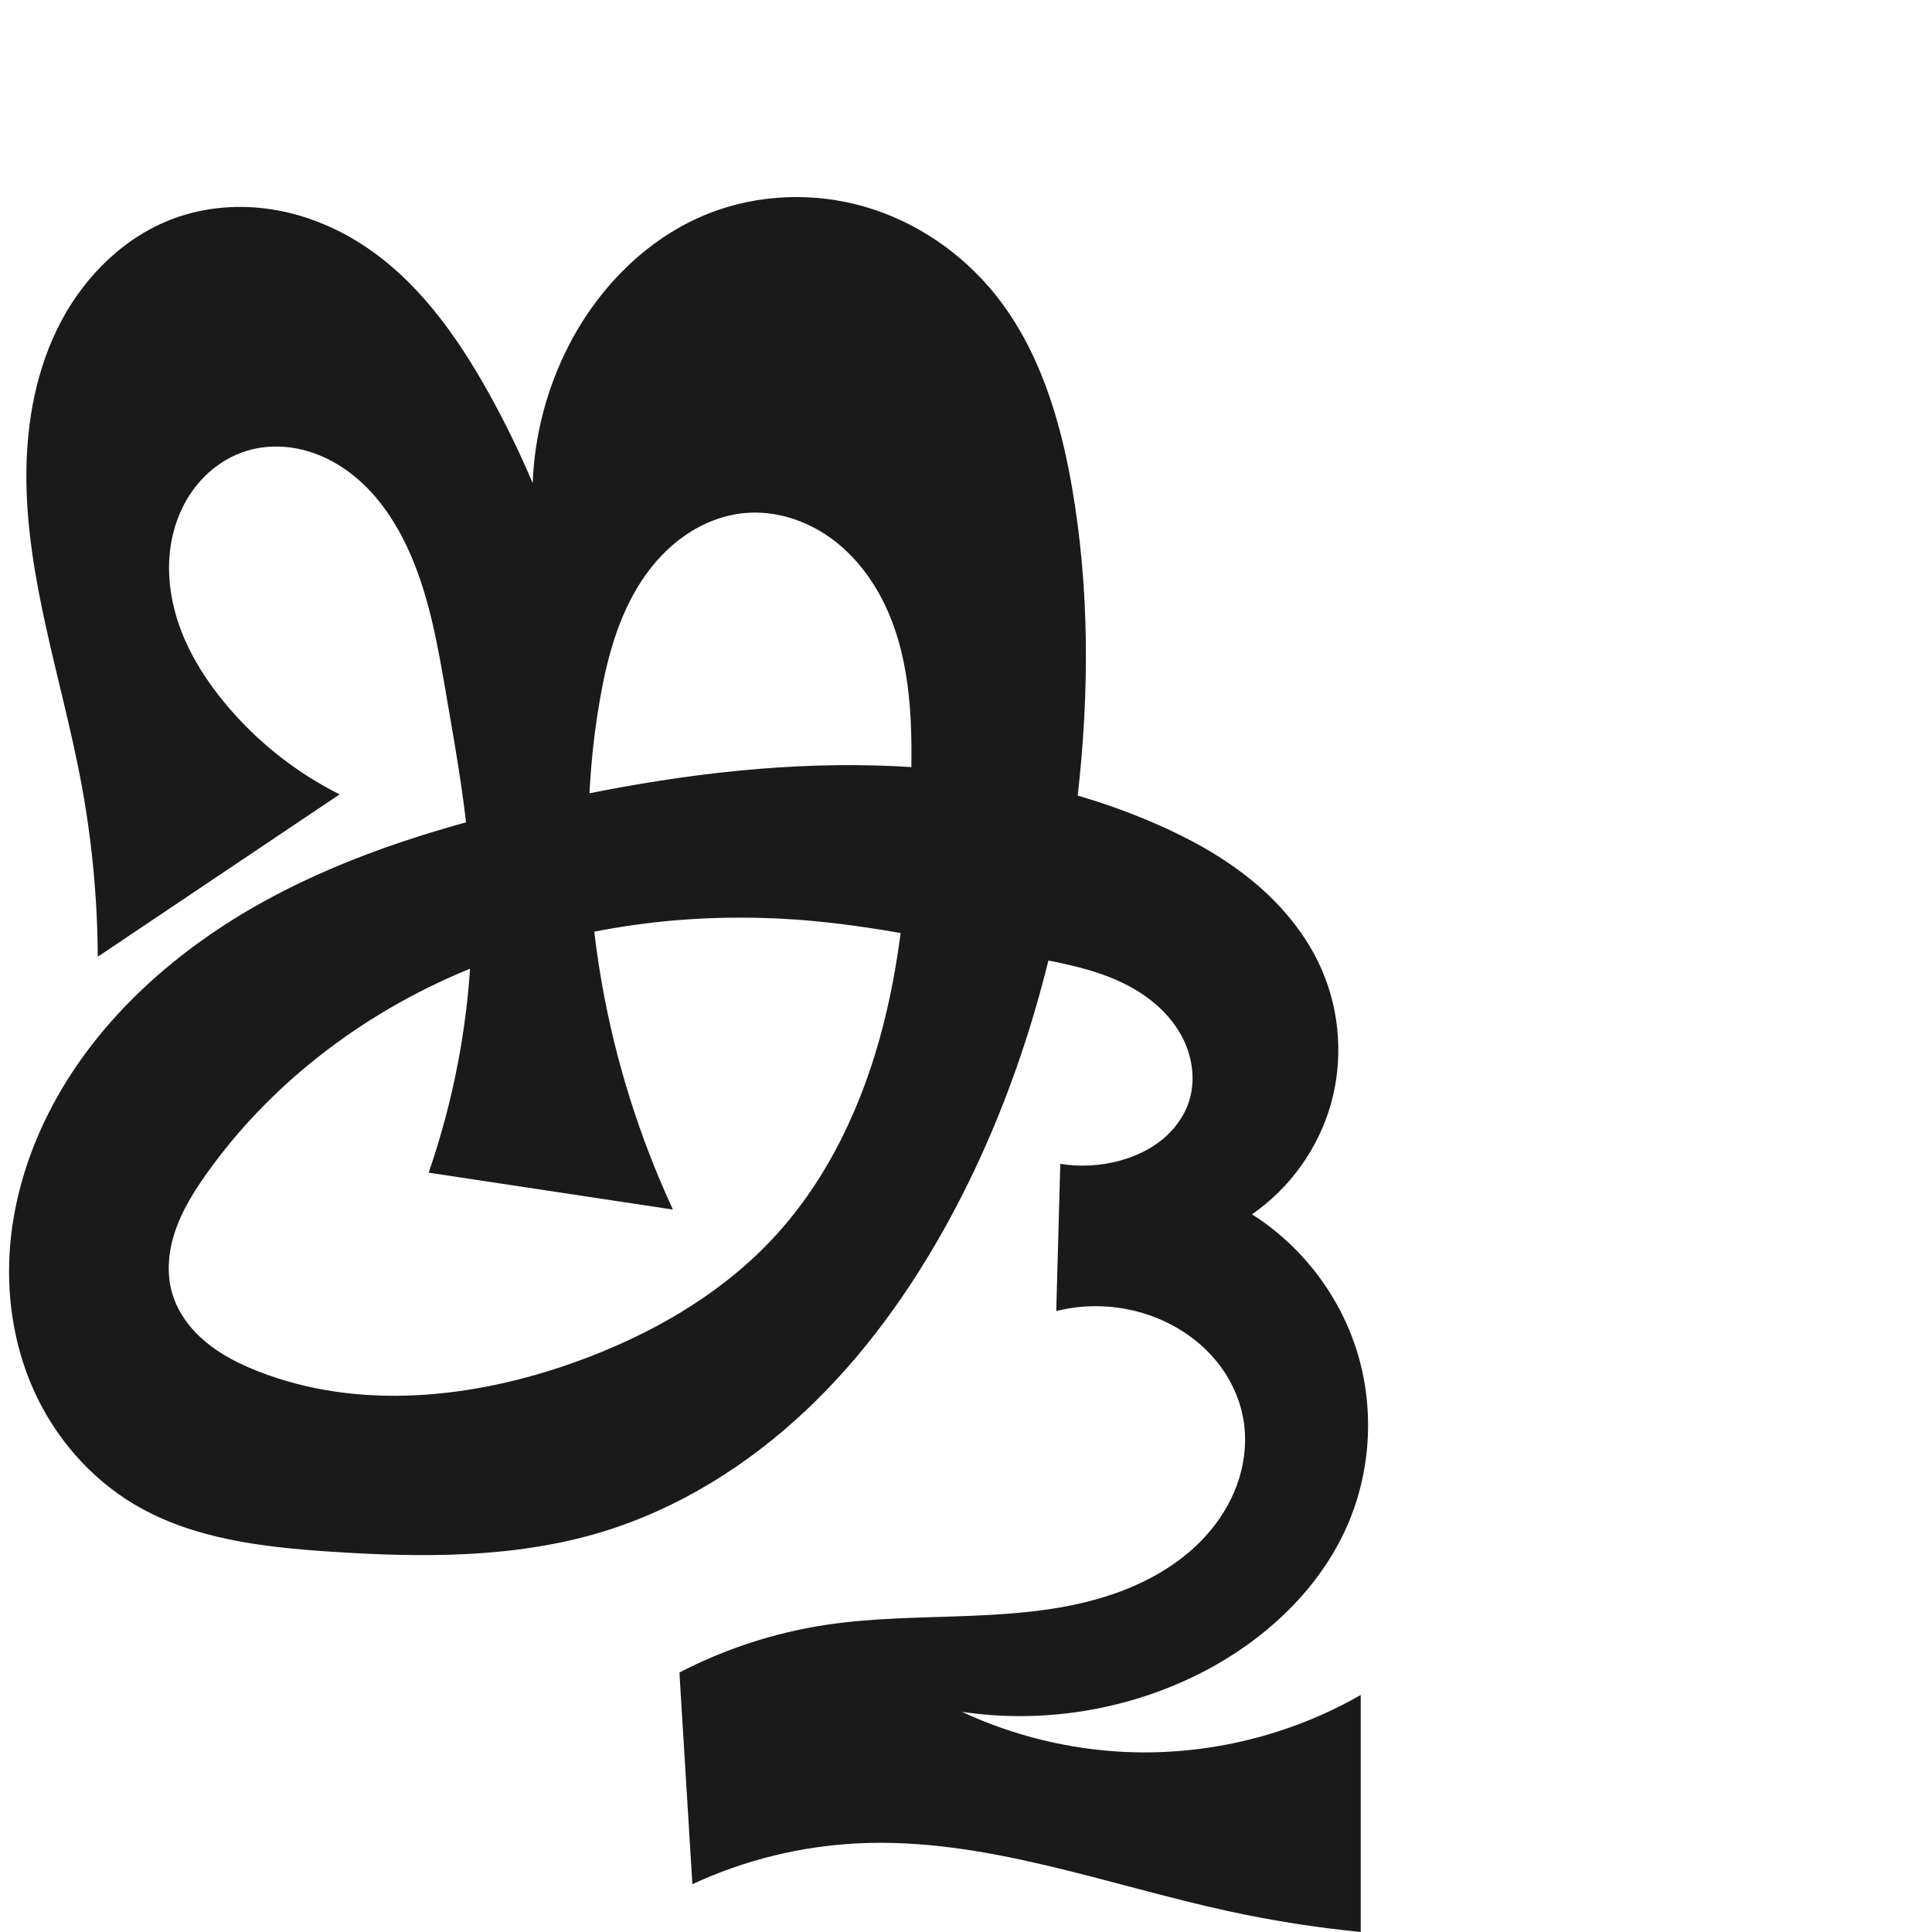 <svg xmlns="http://www.w3.org/2000/svg" xmlns:dc="http://purl.org/dc/elements/1.1/" xmlns:ns1="http://sodipodi.sourceforge.net/DTD/sodipodi-0.dtd" xmlns:ns2="http://www.inkscape.org/namespaces/inkscape" xmlns:ns4="http://creativecommons.org/ns#" xmlns:rdf="http://www.w3.org/1999/02/22-rdf-syntax-ns#" xml:space="preserve" width="1000" height="1000" version="1.1" style="clip-rule:evenodd;fill-rule:evenodd;image-rendering:optimizeQuality;shape-rendering:geometricPrecision;text-rendering:geometricPrecision" viewBox="0 0 1000 1000" id="svg10" ns1:docname="ങ്കൂ.svg" ns2:version="1.0.1 (3bc2e813f5, 2020-09-07)"><ns1:namedview pagecolor="#ffffff" bordercolor="#666666" borderopacity="1" objecttolerance="10" gridtolerance="10" guidetolerance="10" ns2:pageopacity="0" ns2:pageshadow="2" ns2:window-width="1920" ns2:window-height="1015" id="namedview12" showgrid="false" ns2:zoom="0.9588368" ns2:cx="315.44364" ns2:cy="672.20763" ns2:window-x="1920" ns2:window-y="0" ns2:window-maximized="1" ns2:current-layer="svg10" showguides="true" ns2:guide-bbox="true" ns2:document-rotation="0" ns2:snap-to-guides="true"><ns1:guide position="0,1000" orientation="0,1" id="guide16" ns2:label="" ns2:locked="true" ns2:color="rgb(0,0,255)" /><ns1:guide position="1763.312,2036.169" orientation="1000,0" id="guide18" /><ns1:guide position="0,200" orientation="0,1" id="guide20" ns2:label="base" ns2:locked="true" ns2:color="rgb(0,0,255)" /><ns2:grid type="xygrid" id="grid24" originx="-473.376" originy="-489.692" /><ns1:guide position="0,0" orientation="0,1" id="guide34" ns2:label="bottom" ns2:locked="true" ns2:color="rgb(0,0,255)" /><ns1:guide position="225.051,1693.319" orientation="0,1" id="guide44" ns2:label="" ns2:locked="false" ns2:color="rgb(0,0,255)" /><ns1:guide position="0,900" orientation="0,1" id="guide46" ns2:label="" ns2:locked="true" ns2:color="rgb(0,0,255)" /><ns1:guide position="704.318,537.913" orientation="-1,0" id="guide841" ns2:label="width" ns2:locked="false" ns2:color="rgb(0,0,255)" /><ns1:guide position="0,1000" orientation="0,1000" id="guide860" /><ns1:guide position="1000,1000" orientation="1000,0" id="guide862" /><ns1:guide position="1000,0" orientation="0,-1000" id="guide864" /><ns1:guide position="1.143,802.938" orientation="-1000,0" id="guide866" /></ns1:namedview>
 <defs id="defs4"><ns2:path-effect effect="spiro" id="path-effect1521" is_visible="true" lpeversion="1" /><ns2:path-effect effect="spiro" id="path-effect858" is_visible="true" lpeversion="1" /><ns2:path-effect effect="spiro" id="path-effect854" is_visible="true" lpeversion="1" />
  <style type="text/css" id="style2">
   
    .fil0 {fill:#EF7F1A;fill-rule:nonzero}
   
  </style>
 <ns2:path-effect effect="spiro" id="path-effect1214" is_visible="true" lpeversion="1" /><ns2:path-effect effect="spiro" id="path-effect1195" is_visible="true" lpeversion="1" /><ns2:path-effect effect="spiro" id="path-effect992" is_visible="true" lpeversion="1" /><ns2:path-effect effect="spiro" id="path-effect287" is_visible="true" lpeversion="1" /><ns2:path-effect effect="spiro" id="path-effect1032" is_visible="true" lpeversion="1" /><ns2:path-effect effect="spiro" id="path-effect1218" is_visible="true" lpeversion="1" /><ns2:path-effect effect="spiro" id="path-effect309" is_visible="true" lpeversion="1" /><ns2:path-effect effect="spiro" id="path-effect1176" is_visible="true" lpeversion="1" /></defs>
 
<path id="path1164-3-3-2-0" style="display:inline;fill:#1a1a1a;fill-rule:nonzero;stroke:none;stroke-width:2.837;stroke-linecap:butt;stroke-linejoin:miter;stroke-miterlimit:4;stroke-dasharray:none;stroke-opacity:1" d="m 50.601,495.201 c -0.152,-30.274 -3.038,-60.535 -8.61,-90.292 -9.987,-53.332 -28.643,-105.661 -28.339,-159.919 0.152,-27.129 5.26,-54.596 17.934,-78.583 12.674,-23.987 33.363,-44.268 58.871,-53.507 15.929,-5.77 33.346,-7.131 50.089,-4.543 16.743,2.587 32.803,9.066 47.021,18.277 28.408,18.403 48.748,46.918 65.231,76.481 8.485,15.219 16.14,30.901 22.92,46.953 0.94,-24.996 7.494,-49.765 19.039,-71.954 15.541,-29.869 40.778,-55.296 72.102,-67.645 25.558,-10.076 54.482,-11.097 80.863,-3.433 26.381,7.664 50.112,23.879 67.325,45.29 22.674,28.204 33.604,64.093 39.794,99.748 9.137,52.628 8.999,106.599 2.989,159.674 -8.689,76.733 -29.853,152.527 -66.885,220.292 -19.753,36.145 -44.081,70.035 -74.087,98.253 -30.006,28.218 -65.844,50.667 -105.259,62.628 -45.184,13.713 -93.379,13.343 -140.495,10.219 C 136.055,800.815 99.845,796.635 69.63,778.723 46.433,764.971 28.052,743.522 17.143,718.86 6.851,695.592 3.119,669.619 5.282,644.27 7.446,618.92 15.406,594.202 27.414,571.772 51.747,526.317 92.195,490.889 137.415,466.122 c 45.22,-24.766 95.231,-39.543 145.54,-50.822 104.155,-23.35 216.73,-31.638 314.66,10.825 17.993,7.802 35.377,17.307 50.539,29.746 15.161,12.439 28.072,27.93 35.932,45.897 9.543,21.813 11.246,46.959 4.732,69.859 -6.514,22.9 -21.197,43.386 -40.791,56.91 25.459,16.11 44.971,41.399 54.094,70.112 9.123,28.713 7.788,60.627 -3.703,88.477 -14.374,34.839 -43.772,62.121 -77.417,79.104 -37.7,19.03 -81.351,26.052 -123.117,19.804 26.736,12.461 55.95,19.578 85.421,20.812 42.036,1.76 84.511,-8.605 121.012,-29.531 V 1000 c -22.928,-2.258 -45.725,-5.842 -68.24,-10.73 -63.838,-13.857 -126.786,-38.327 -192.033,-35.15 -29.561,1.439 -58.83,8.657 -85.671,21.127 l -6.707,-109.554 c 23.722,-12.321 49.489,-20.695 75.922,-24.673 49.251,-7.412 100.956,0.22 148.124,-15.773 19.504,-6.614 37.972,-17.454 51.065,-33.35 6.547,-7.948 11.683,-17.102 14.687,-26.952 3.004,-9.849 3.846,-20.397 2.064,-30.539 -1.987,-11.306 -7.223,-21.966 -14.633,-30.733 -7.409,-8.767 -16.95,-15.658 -27.432,-20.336 -17.044,-7.607 -36.66,-9.304 -54.758,-4.737 l 2.102,-76.183 c 10.265,1.645 20.88,1.069 30.906,-1.679 7.842,-2.149 15.374,-5.651 21.694,-10.765 6.32,-5.115 11.391,-11.891 13.939,-19.612 3.448,-10.449 2.068,-22.177 -2.708,-32.09 -4.776,-9.913 -12.751,-18.076 -21.95,-24.114 -18.397,-12.076 -40.875,-15.712 -62.529,-19.639 -34.942,-6.336 -69.69,-14.15 -105.034,-17.593 -59.464,-5.793 -120.483,1.122 -176.086,22.983 -55.603,21.861 -105.577,58.952 -140.167,107.667 -6.434,9.061 -12.385,18.605 -16.019,29.106 -3.634,10.501 -4.835,22.097 -1.717,32.763 2.903,9.931 9.41,18.563 17.367,25.177 7.957,6.614 17.326,11.335 26.953,15.125 52.074,20.502 111.524,14.217 164.192,-4.705 38.642,-13.883 75.433,-34.758 103.264,-64.947 28.08,-30.458 45.977,-69.268 56.234,-109.405 10.257,-40.137 13.232,-81.771 14.354,-123.183 0.852,-31.466 0.425,-64.093 -12.679,-92.713 -6.552,-14.31 -16.312,-27.338 -29.116,-36.491 -12.804,-9.153 -28.758,-14.228 -44.425,-12.731 -10.893,1.04 -21.393,5.195 -30.42,11.38 -9.027,6.185 -16.61,14.357 -22.649,23.482 -12.078,18.25 -17.897,39.918 -21.678,61.474 -8.502,48.466 -7.591,98.41 0.94,146.871 7.125,40.476 19.542,80.017 36.836,117.3 L 221.873,606.967 c 6.38,-18.451 11.432,-37.362 15.103,-56.536 6.434,-33.602 8.614,-68.024 6.35,-102.161 -1.95,-29.395 -7.167,-58.462 -12.159,-87.496 -4.589,-26.689 -9.118,-53.81 -20.737,-78.272 -7.497,-15.784 -18.147,-30.459 -32.653,-40.202 -7.253,-4.871 -15.414,-8.45 -23.99,-10.121 -8.576,-1.671 -17.566,-1.405 -25.929,1.125 -10.706,3.239 -20.169,10.16 -26.978,19.034 -6.809,8.874 -11.008,19.633 -12.609,30.704 -2.09,14.452 0.188,29.35 5.35,43.009 5.162,13.659 13.133,26.135 22.406,37.414 16.306,19.832 36.81,36.196 59.764,47.698 z" ns1:nodetypes="caaaacaaaaaaaaaaaaaacascaccaaccaaaaccasaaaaaaaaaaaccaaaaaaacc" ns2:path-effect="#path-effect1521" ns2:original-d="m 50.600969,495.20093 c 0,0 -9.659286,-60.07657 -8.610391,-90.29237 3.42305,-98.60873 -31.091213,-233.64765 48.465461,-292.00975 26.359751,-19.337294 68.459941,-2.01322 97.109731,13.73343 29.36405,16.13922 46.86432,48.45669 65.23104,76.48142 9.54655,14.56652 17.91823,41.71132 22.91957,46.95289 5.84843,-22.04444 6.32643,-50.64875 19.0392,-71.95448 16.8864,-28.30047 40.08436,-59.83996 72.10226,-67.64518 49.86835,-12.15674 110.05041,7.50394 148.18809,41.85734 26.59789,23.95866 32.71203,64.65769 39.79438,99.74765 10.53207,52.18183 10.31331,106.94651 2.98874,159.67428 -10.55887,76.01068 -25.6547,155.56782 -66.88503,220.29164 C 447.79578,699.7724 385.50941,761.50459 311.59811,792.91902 268.38416,811.28619 217.9019,806.97289 171.10346,803.13834 136.42986,800.29727 99.406051,796.71512 69.630004,778.72298 46.916273,764.99823 25.618147,744.00817 17.142657,718.85965 1.4461544,672.2849 1.9112193,613.78639 27.413629,571.77193 79.239972,486.38957 186.36867,440.73812 282.95563,415.30042 c 101.48811,-26.72849 217.06414,-27.76624 314.66023,10.82457 35.61276,14.08176 75.61255,38.91888 86.47091,75.64299 12.4567,42.12988 1.16871,110.43115 -36.05898,126.76992 -8.73749,36.24003 63.22428,104.62651 50.39101,158.5889 -8.5361,35.89333 -45.86767,64.57991 -77.41675,79.10381 -25.75065,11.85455 -97.50216,13.11028 -123.11744,19.80442 22.81641,-14.99714 56.11445,20.81773 85.4211,20.81234 41.52104,-0.008 131.46336,-28.54383 121.01194,-29.53099 V 1000 c -11.3725,-2.05974 -45.54007,-6.86804 -68.24014,-10.72956 -64.15292,-10.91309 -126.9885,-37.12642 -192.03301,-35.15045 -29.39883,0.8931 -85.6707,21.12661 -85.6707,21.12661 l -6.70729,-109.55371 c 32.19796,-18.33326 49.89738,-19.12191 75.92216,-24.67297 48.5614,-10.35809 104.97923,8.80374 148.12392,-15.77339 32.83402,-18.70372 68.7182,-53.06396 67.81642,-90.84079 -0.52631,-22.04798 -22.54414,-40.80611 -42.06491,-51.06915 -16.2162,-8.52566 -7.31632,-3.8952 -54.75793,-4.73682 l 2.10171,-76.1828 c 3.66309,-6.19262 21.32522,2.14904 30.90607,-1.67876 14.49412,-5.7908 33.28021,-12.85216 35.63363,-30.37699 5.12677,-38.1767 -52.35186,-59.40312 -87.18685,-75.84296 -32.10367,-15.15084 -69.76116,-21.59275 -105.03436,-17.59335 -113.33287,12.85008 -240.26623,45.58781 -316.25288,130.64952 -14.292498,15.99945 -23.599398,41.23209 -17.735894,61.86888 5.457457,19.20769 25.594604,33.36748 44.319914,40.30159 51.34576,19.01368 111.80469,11.21571 164.19202,-4.70516 38.90643,-11.82393 78.59036,-32.62498 103.26444,-64.94688 49.16263,-64.40077 80.7391,-152.20517 70.58812,-232.58788 -6.93559,-54.92091 -30.9538,-138.78213 -86.22104,-141.93526 -40.57838,-2.31509 -61.70203,57.84162 -74.74705,96.33568 -15.71331,46.36782 -6.63491,98.50243 0.93966,146.8709 6.34067,40.48926 13.90281,107.72133 36.83625,117.30024 L 221.87329,606.96707 c 11.23545,-18.67984 11.96558,-37.28414 15.10338,-56.53647 5.48848,-33.67517 7.6463,-68.06649 6.35004,-102.16136 -1.1187,-29.42436 -6.35121,-58.62886 -12.15876,-87.49609 -5.32336,-26.46053 -4.48373,-56.72327 -20.7368,-78.27171 -19.2931,-25.57894 -51.05389,-54.95298 -82.5719,-49.19791 -20.84483,3.80619 -36.002804,28.85345 -39.586791,49.73763 -4.796705,27.95079 11.399547,57.25615 27.756411,80.42311 14.70074,20.82132 59.76354,47.69771 59.76354,47.69771 z" /></svg>